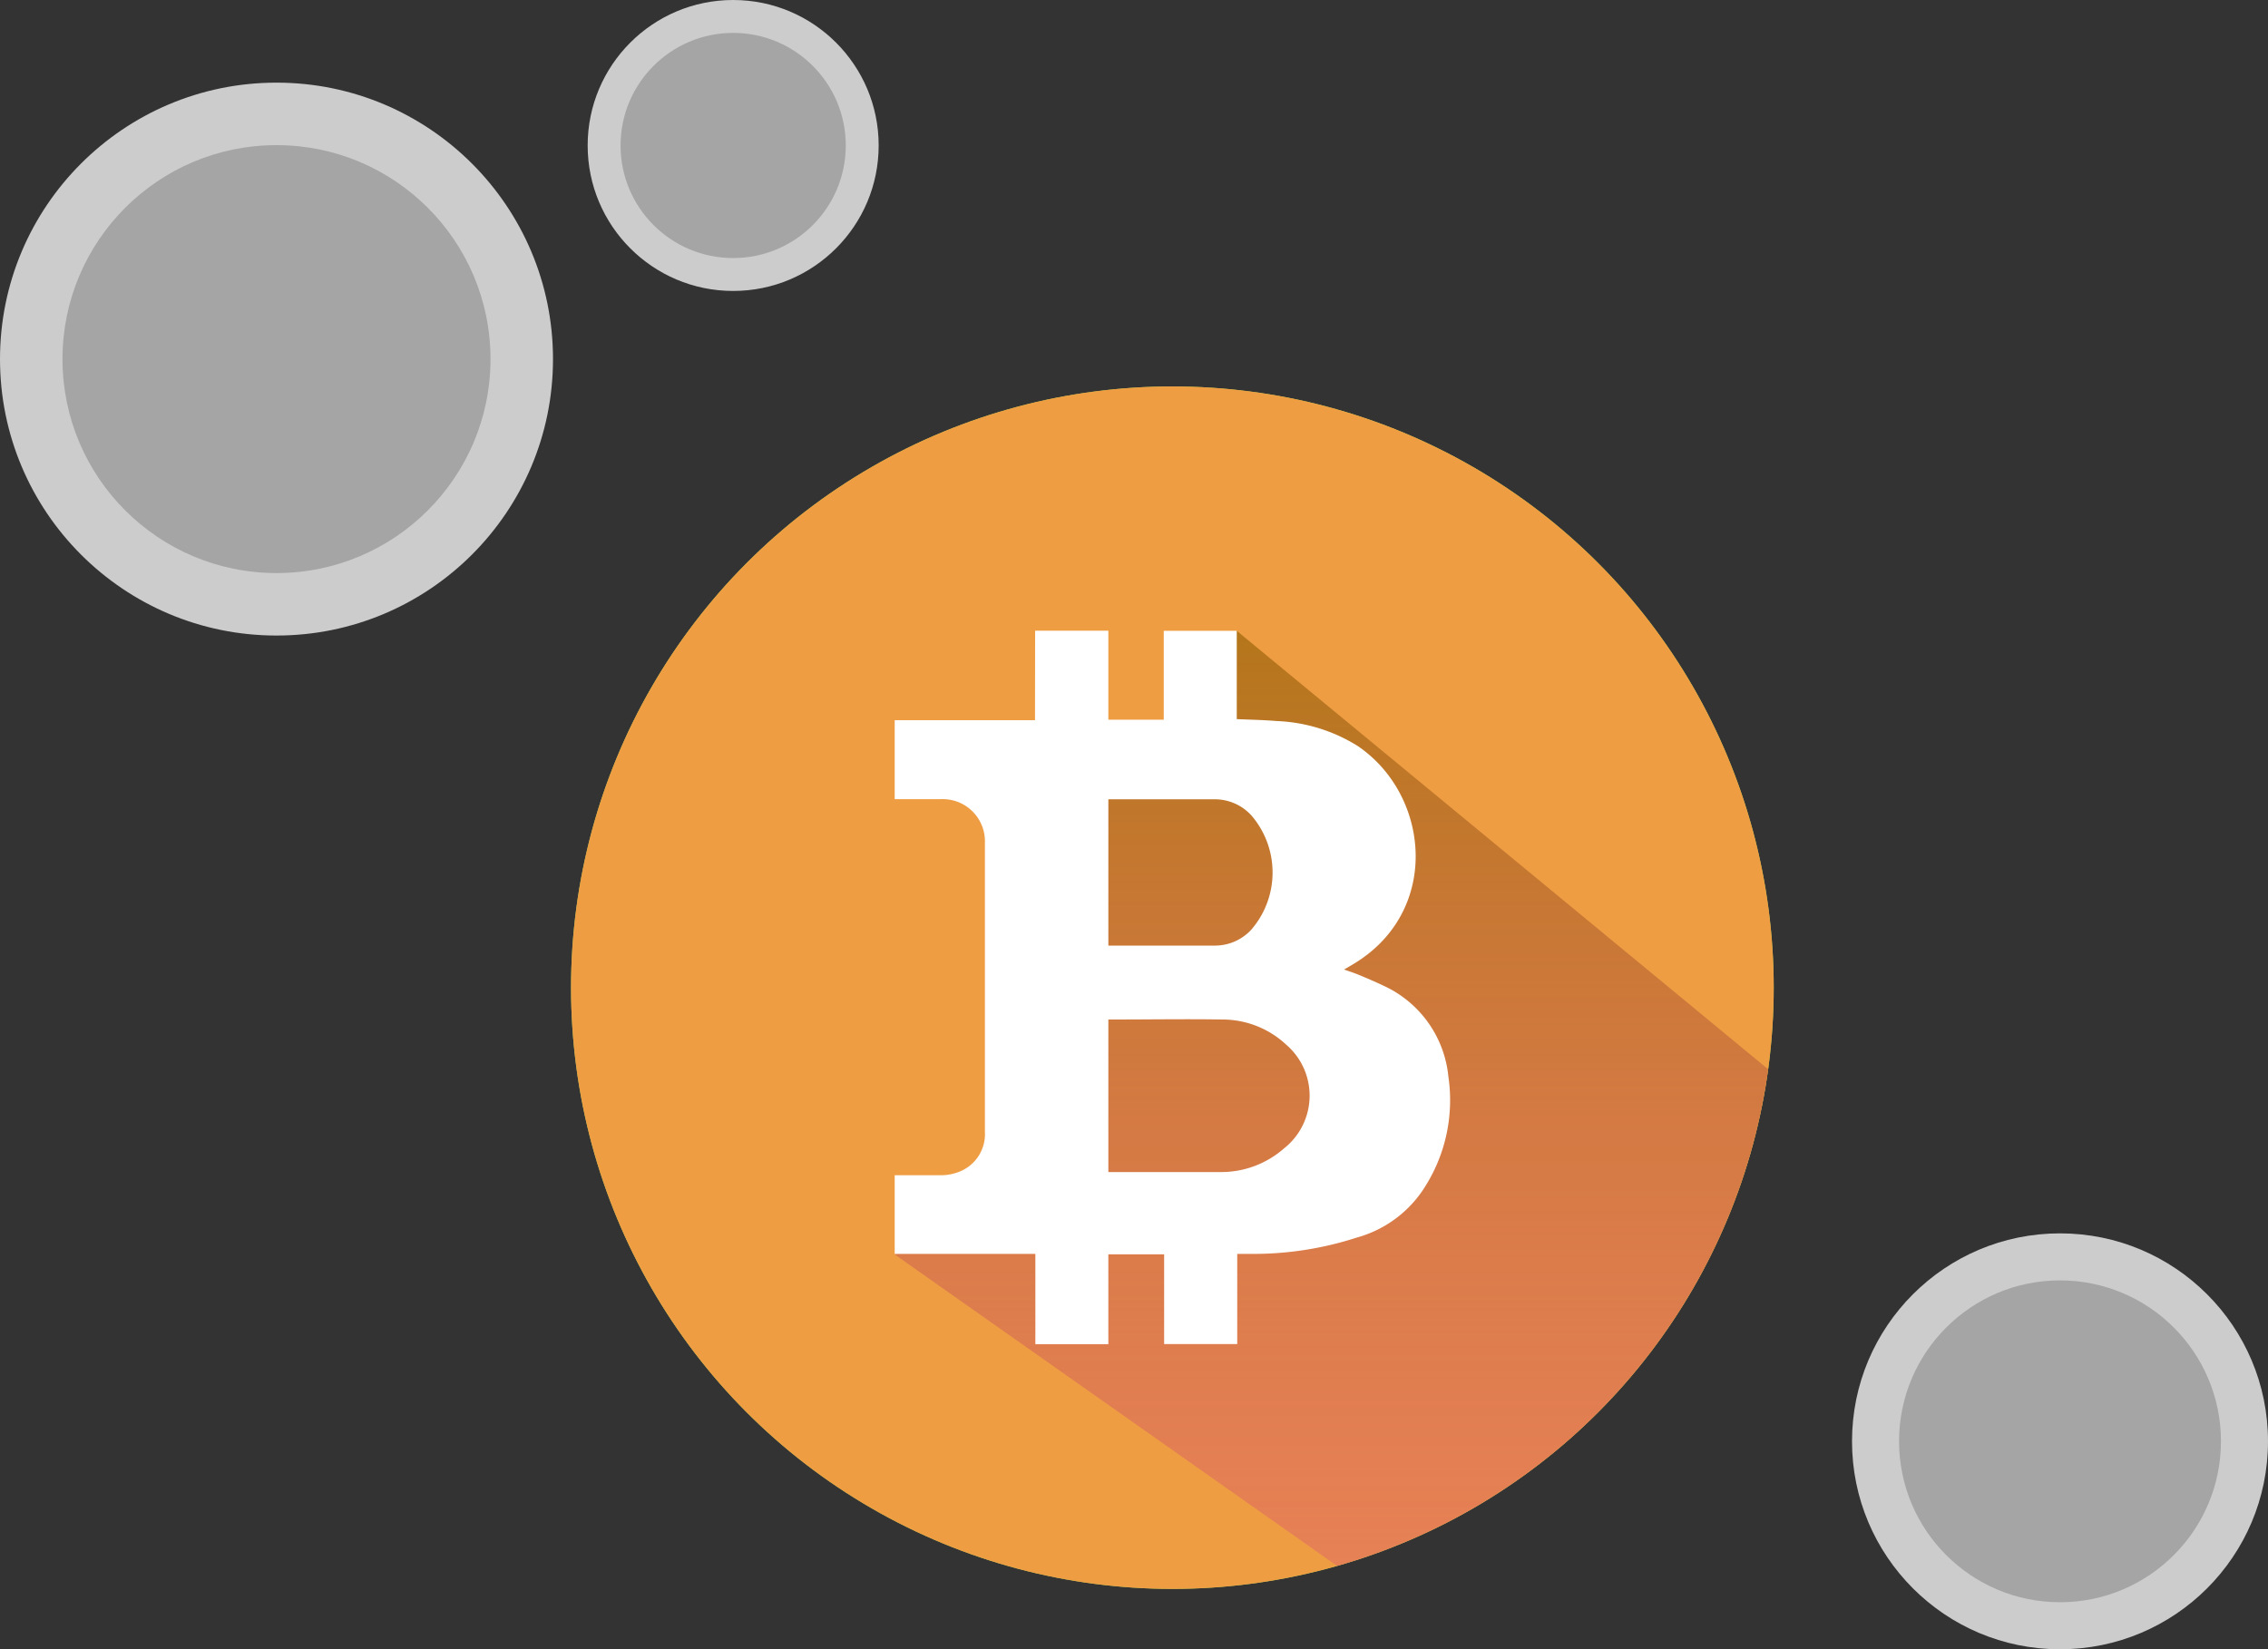 <svg xmlns="http://www.w3.org/2000/svg" xmlns:xlink="http://www.w3.org/1999/xlink" viewBox="0 0 192.35 139.9"><rect x="0" y="0" width="192.35" height="139.9" fill="#333333" stroke="none"/><defs><style>.cls-1{fill:#ef9d43;}.cls-2{fill:#ccc;}.cls-3{fill:#a5a5a5;}.cls-4{fill:#a1d353;}.cls-5{clip-path:url(#clip-path);}.cls-6{fill:url(#linear-gradient);}.cls-7{fill:#fff;}</style><clipPath id="clip-path"><circle class="cls-1" cx="99.43" cy="83.78" r="51"/></clipPath><linearGradient id="linear-gradient" x1="113.16" y1="53.51" x2="113.16" y2="134.78" gradientUnits="userSpaceOnUse"><stop offset="0" stop-color="#b4761a"/><stop offset="1" stop-color="#e06669" stop-opacity="0.5"/></linearGradient></defs><title>11Asset 2bitcoin</title><g id="Layer_2" data-name="Layer 2"><g id="Layer_1-2" data-name="Layer 1"><circle class="cls-2" cx="23.45" cy="30.46" r="23.45"/><circle class="cls-3" cx="23.45" cy="30.46" r="18.15"/><circle class="cls-4" cx="99.43" cy="83.78" r="51"/><circle class="cls-1" cx="99.43" cy="83.78" r="51"/><g class="cls-5"><polygon class="cls-6" points="75.88 106.41 113.41 132.84 150.43 134.78 150.43 91.09 104.89 53.51 99.43 64.94 89.22 64.94 88.44 100.84 75.88 106.41"/></g><path class="cls-7" d="M87.79,53.5H94v7.55H98.7V53.51h6.19V61c1.16.05,2.26.07,3.35.16a14,14,0,0,1,6.91,2.12c6.2,4.21,7.09,14.2-.56,18.61l-.6.35c.43.15.8.27,1.17.42.73.3,1.46.61,2.17.95a9.49,9.49,0,0,1,5.51,7.73,13.71,13.71,0,0,1-2.25,9.73,9.93,9.93,0,0,1-5.53,3.91,28.32,28.32,0,0,1-9.05,1.38h-1.08v7.65h-6.2v-7.61H94v7.62H87.81v-7.66H75.88V99.69c1.33,0,2.63,0,3.93,0a4.22,4.22,0,0,0,1.5-.28A3.42,3.42,0,0,0,83.53,96q0-8.65,0-17.3c0-2.39,0-4.78,0-7.17a3.58,3.58,0,0,0-3.75-3.74H75.88V61.09h11.9ZM94,99.42h.54c3,0,6,0,9.06,0a8.06,8.06,0,0,0,5.29-2,5.7,5.7,0,0,0,.2-8.8,7.93,7.93,0,0,0-5.42-2.14c-3.05-.05-6.1,0-9.16,0H94Zm0-19.21h.62c2.78,0,5.55,0,8.33,0a4.19,4.19,0,0,0,3.19-1.37,7.42,7.42,0,0,0,0-9.66A4.19,4.19,0,0,0,103,67.8c-2.81,0-5.62,0-8.43,0H94Z"/><circle class="cls-2" cx="62.18" cy="12.34" r="12.34"/><circle class="cls-3" cx="62.18" cy="12.34" r="9.55"/><circle class="cls-2" cx="174.71" cy="122.26" r="17.64"/><circle class="cls-3" cx="174.71" cy="122.26" r="13.65"/></g></g></svg>